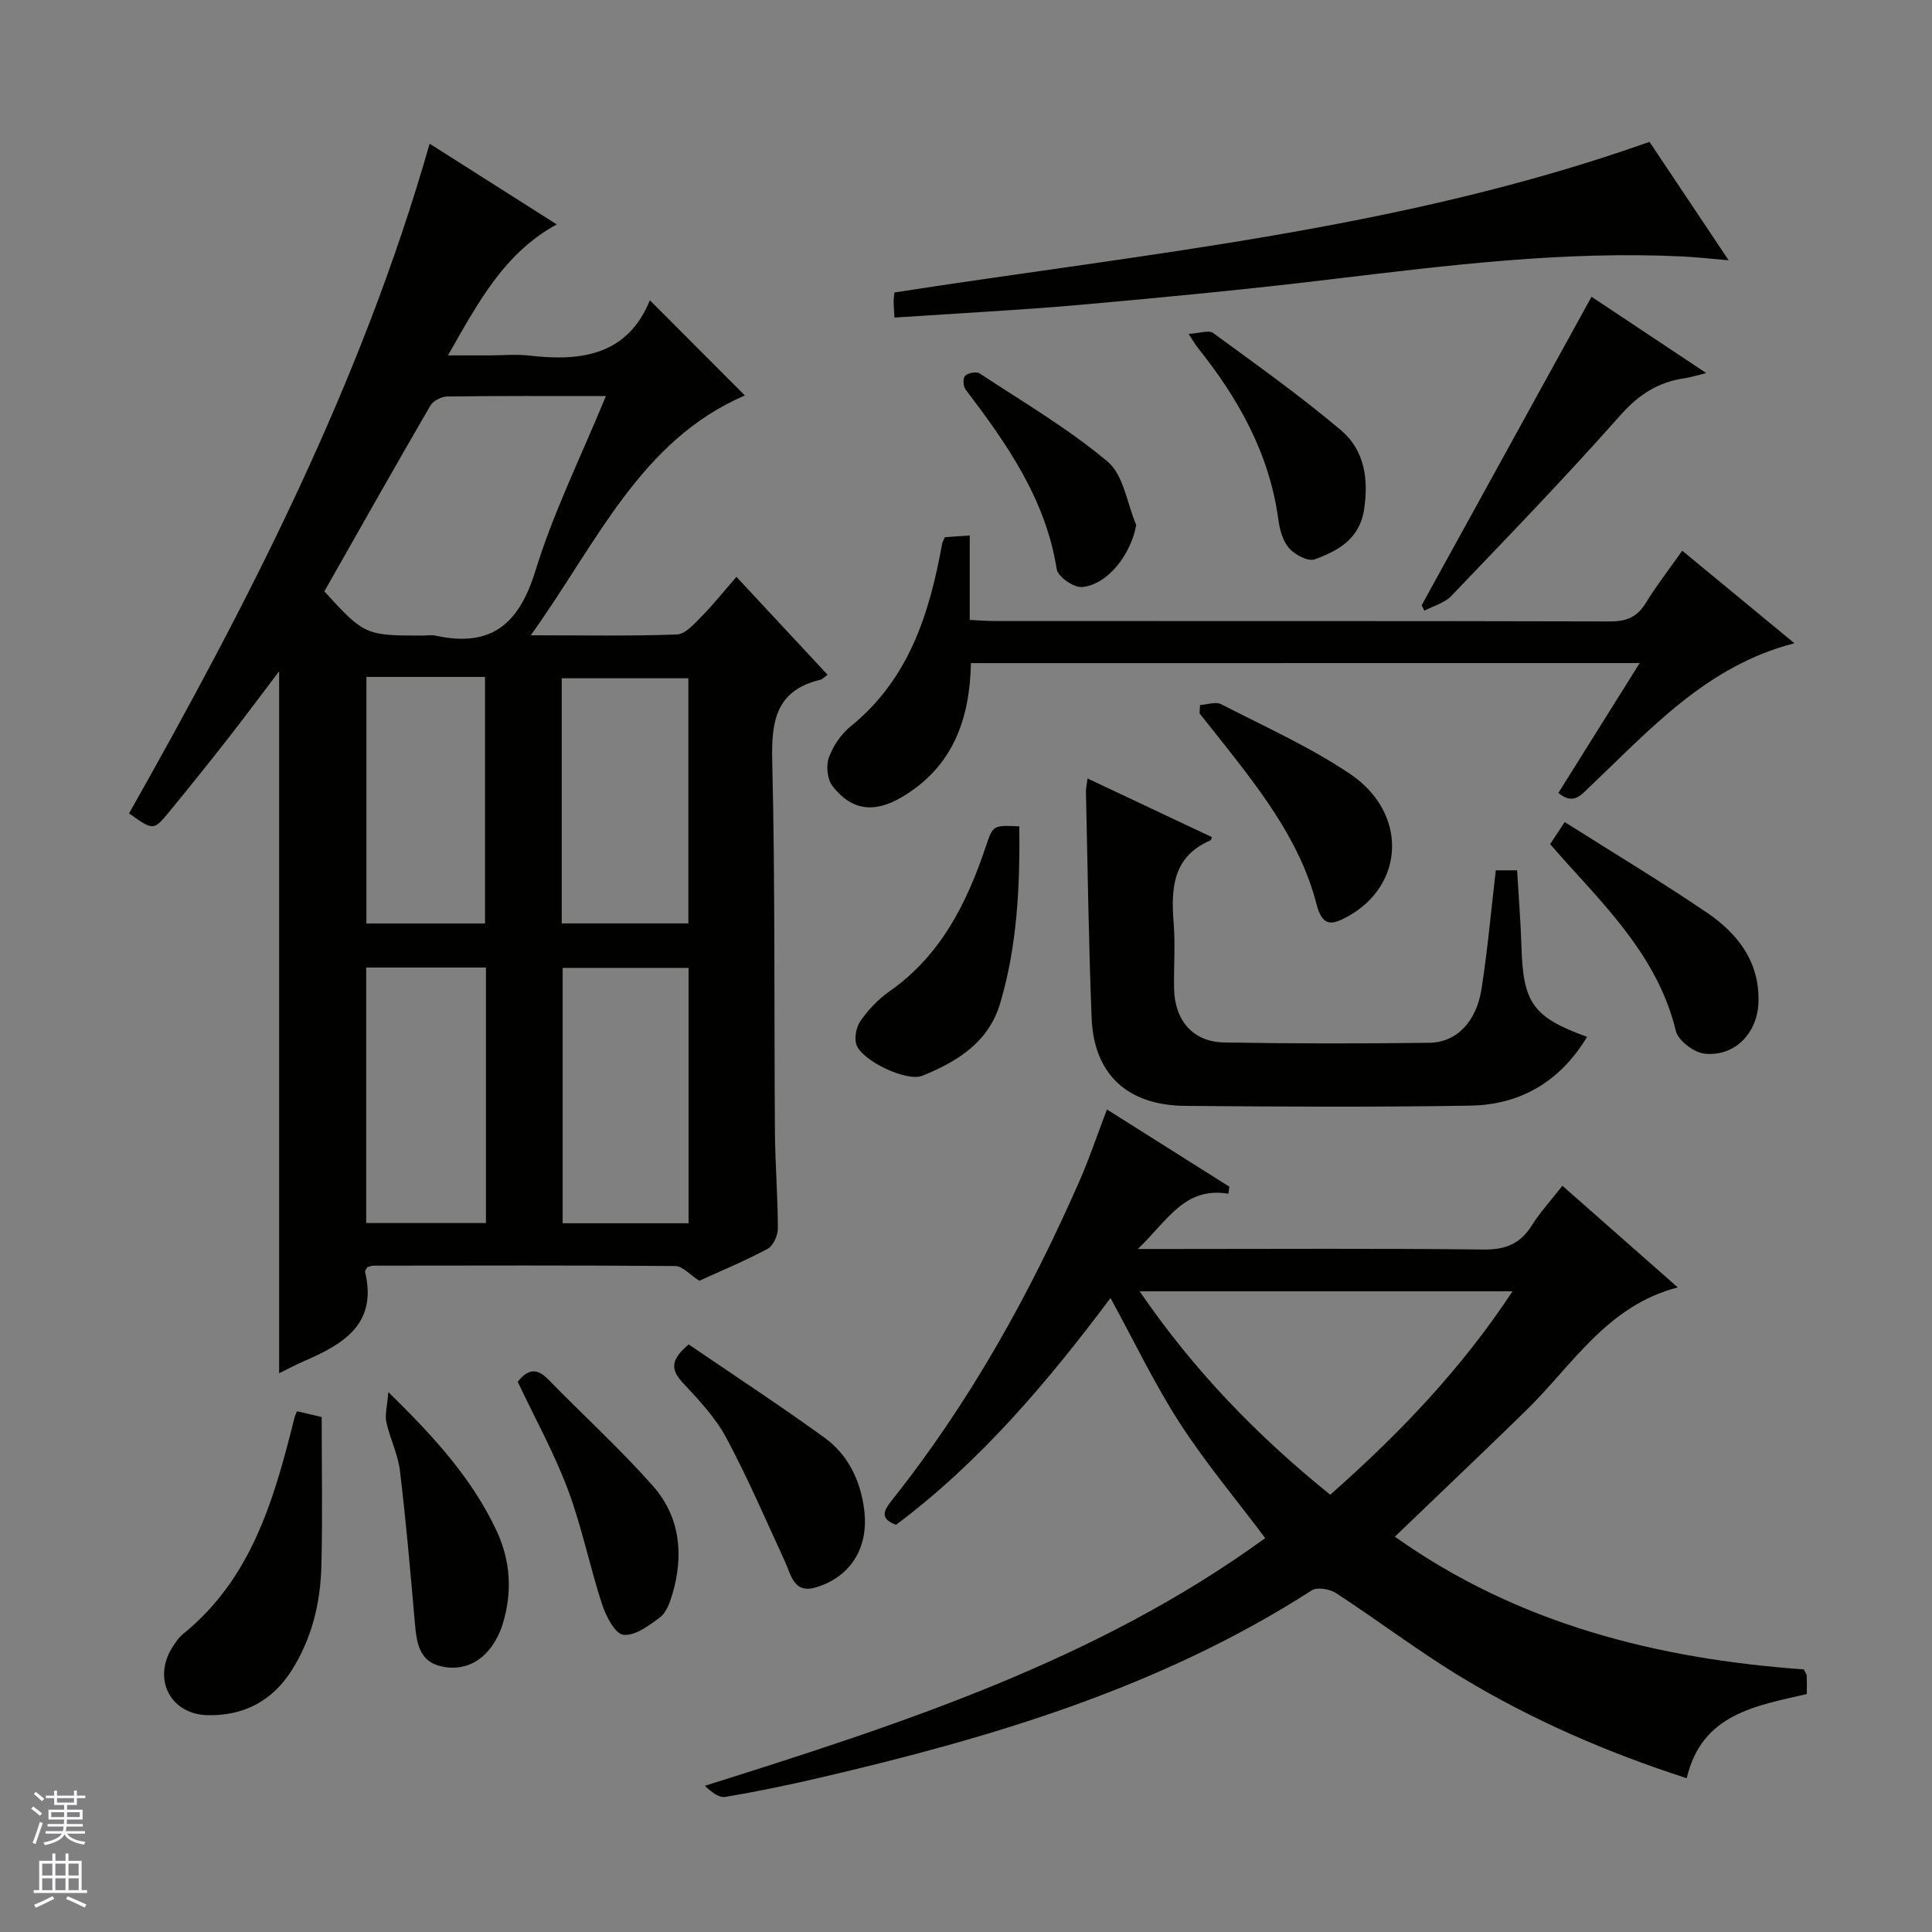<svg enable-background="new 0 0 400 400" viewBox="0 0 400 400" xmlns="http://www.w3.org/2000/svg"><rect x="0" y="0" width="400" height="400" fill="#808080" stroke="none"/><g fill="#010100"><path d="m88.95 29.75c9.15 5.81 17.57 11.16 26.32 16.71-10.87 5.94-16.23 16.07-22.52 27.12h8.46c2.83 0 5.7-.28 8.49.05 10.81 1.27 20.29-.23 24.85-11.46 6.85 6.86 13.25 13.28 19.67 19.71-21.65 9.28-30.63 30.56-44.33 49.65 11.08 0 20.67.19 30.25-.17 1.74-.06 3.58-2.17 5.05-3.66 2.44-2.47 4.61-5.21 7.28-8.27 6.72 7.22 12.66 13.61 18.87 20.27-.69.49-1.06.94-1.51 1.04-9.08 2.17-10.15 8.4-9.95 16.7.62 25.64.37 51.3.56 76.95.05 6.65.6 13.29.61 19.94 0 1.45-.96 3.61-2.13 4.23-4.82 2.57-9.89 4.67-14.14 6.61-2-1.29-3.46-3.04-4.94-3.05-20.82-.17-41.65-.1-62.47-.08-.47 0-.93.22-1.35.33-.18.37-.5.71-.44.95 2.61 10.8-4.47 14.96-12.57 18.46-1.8.78-3.53 1.71-5.22 2.54 0-48.38 0-96.51 0-145.34-3.69 4.86-7.08 9.43-10.58 13.91-4 5.11-8.06 10.18-12.18 15.19-3.24 3.94-3.3 3.89-8.31.32 24.91-44.08 48.08-89.05 62.23-138.65zm36.5 52.25c-11.58 0-22.23-.06-32.88.09-1.2.02-2.91.91-3.49 1.92-7.41 12.76-14.66 25.62-21.93 38.43 8.23 9.01 8.55 9.15 20.12 9.15 1 0 2.04-.18 2.99.03 11.43 2.47 17.19-2.39 20.59-13.43 3.73-12.13 9.44-23.65 14.6-36.19zm17.11 171.26c0-17.89 0-35.44 0-52.87-8.94 0-17.51 0-26.07 0v52.87zm-26.26-62.08h26.22c0-17.22 0-34.1 0-50.75-8.98 0-17.55 0-26.22 0zm-15.69 9.14c-8.61 0-16.68 0-24.79 0v52.9h24.79c0-17.77 0-35.17 0-52.9zm-24.75-60.17v51.04h24.56c0-17.25 0-34.1 0-51.04-8.38 0-16.34 0-24.56 0z"/><path d="m254.32 247.15c-9.07-1.51-12.56 5.53-18.74 11.44h6.67c21.66 0 43.32-.14 64.98.11 4.52.05 7.54-1.21 9.91-4.98 1.76-2.79 4.02-5.25 6.34-8.22 8.05 7.1 15.86 13.97 23.88 21.04-14.69 3.82-21.82 16.13-31.4 25.48-8.89 8.68-17.91 17.23-27.17 26.13 25.38 18.05 54.33 25.31 84.66 27.48.34.7.59.99.61 1.29.05 1.15.02 2.3.02 3.81-10.53 2.46-21.74 4.07-24.86 17.43-16.51-5.33-32.01-12.07-46.52-20.83-8.95-5.4-17.32-11.78-26.09-17.5-1.29-.84-3.89-1.29-5.01-.57-31.27 20.11-66.21 30.5-101.94 38.82-6.45 1.5-12.94 2.85-19.47 3.95-1.32.22-2.89-.98-4.25-2.3 40.89-12.87 81.22-25.98 116.01-51.28-6.13-8.17-12.44-15.68-17.71-23.85-5.21-8.07-9.37-16.81-14.32-25.86-12.97 17.31-26.92 33.86-44.4 46.95-3.22-1.17-2.71-2.76-1.02-4.88 16.18-20.29 28.68-42.76 39.06-66.45 1.99-4.55 3.57-9.27 5.62-14.66 8.57 5.41 16.96 10.7 25.34 15.99-.08.48-.14.97-.2 1.46zm21.09 62.32c14.36-12.68 27.15-26.03 37.74-42.12-25.91 0-51.2 0-77.2 0 11.17 16.33 24.26 29.85 39.46 42.12z"/><path d="m201.02 137.29c-.24 11.67-3.75 21.43-14.16 27.66-5.7 3.41-10.49 3-14.52-2.24-1.07-1.38-1.34-4.18-.73-5.87.87-2.4 2.52-4.84 4.5-6.45 12.1-9.79 16.35-23.4 18.96-37.88.06-.31.25-.6.55-1.29 1.41-.1 3.02-.21 5.15-.36v17.49c2.08.1 3.68.23 5.27.23 42.46.01 84.93-.03 127.39.08 3.4.01 5.57-.96 7.34-3.86 2.24-3.66 4.9-7.07 7.52-10.78 7.87 6.49 15.41 12.71 23.23 19.16-18.16 4.65-29.83 17.8-42.37 29.71-1.85 1.75-3.44 3.85-6.5 1.27 5.48-8.76 10.99-17.55 16.83-26.88-46.45.01-92.14.01-138.46.01z"/><path d="m225.17 161.18c9.01 4.25 17.38 8.19 25.73 12.13-.13.36-.14.62-.25.66-7.92 3.39-8.22 10.02-7.65 17.25.35 4.47 0 8.99.08 13.49.13 6.58 3.93 11 10.33 11.12 14.16.25 28.32.25 42.48.07 5.67-.07 9.77-4.31 10.85-11.18 1.25-8 1.96-16.09 2.95-24.53h4.41c.32 5.48.75 10.75.91 16.03.35 11.45 2.42 14.41 13.58 18.45-5.57 9.23-13.75 14.07-24.2 14.24-19.66.33-39.32.22-58.98.05-12.02-.1-18.93-6.55-19.4-18.19-.62-15.63-.82-31.28-1.18-46.92 0-.66.17-1.31.34-2.67z"/><path d="m185.19 65.75c-.1-1.79-.18-2.6-.17-3.42 0-.64.12-1.28.17-1.78 52.38-8.13 105.24-13.04 156.32-31.18 4.98 7.44 10.47 15.66 16.39 24.52-3.71-.31-6.61-.65-9.51-.79-24.49-1.19-48.7 1.83-72.94 4.74-17.15 2.06-34.35 3.72-51.56 5.25-12.72 1.12-25.48 1.77-38.7 2.66z"/><path d="m61.48 292.19c1.67.39 3.27.76 5.12 1.19 0 10.31.2 20.56-.06 30.81-.2 7.72-1.97 15.11-6.23 21.76-4.04 6.3-9.88 9.26-17.17 9.17-7.84-.1-11.63-7.45-7.44-14.09.62-.98 1.3-1.99 2.18-2.71 14.26-11.53 18.89-28 23.07-44.72.11-.47.34-.91.53-1.41z"/><path d="m329.51 61.44c7.01 4.66 14.95 9.94 23.75 15.8-2.14.52-3.3.9-4.48 1.07-5.45.78-9.48 3.36-13.27 7.63-11.34 12.8-23.23 25.11-35.06 37.47-1.39 1.45-3.69 2.04-5.56 3.03-.18-.38-.36-.77-.54-1.15 11.61-21.08 23.22-42.16 35.16-63.85z"/><path d="m211.04 171.09c.14 12.56-.44 24.74-3.96 36.61-2.41 8.13-8.91 12.11-16.14 15.03-3.24 1.31-12.57-3.16-13.64-6.47-.46-1.44-.01-3.68.89-4.95 1.61-2.27 3.63-4.42 5.9-6.01 10.65-7.43 16.06-18.25 20.03-30.08 1.47-4.39 1.49-4.38 6.92-4.13z"/><path d="m142.59 278.35c9.26 6.32 18.81 12.58 28.05 19.26 4.87 3.52 7.44 8.7 8.26 14.78 1.05 7.71-2.51 13.94-9.84 16.22-4.75 1.48-5.25-2.52-6.61-5.47-3.94-8.54-7.66-17.21-12.1-25.49-2.24-4.17-5.66-7.8-8.93-11.31-2.39-2.58-2.87-4.63 1.17-7.99z"/><path d="m107.19 286.09c2.06-2.65 3.96-2.91 6.29-.52 7.19 7.37 14.83 14.33 21.65 22.02 5.69 6.41 6.49 14.36 4.06 22.52-.51 1.71-1.23 3.74-2.53 4.73-2.27 1.71-5.18 3.89-7.59 3.63-1.71-.18-3.61-3.84-4.41-6.29-2.57-7.87-4.19-16.07-7.09-23.8-2.85-7.58-6.81-14.75-10.38-22.29z"/><path d="m323.96 170.2c10.1 6.39 19.91 12.29 29.38 18.71 6.41 4.35 10.99 10.16 10.73 18.59-.19 6.35-4.85 11.3-11.16 10.65-2.19-.23-5.46-2.7-5.94-4.69-3.45-14.31-13.14-24.37-22.52-34.72-1.11-1.23-2.19-2.48-3.51-3.97.8-1.22 1.59-2.41 3.02-4.57z"/><path d="m80.4 288.21c9.61 9.4 17.38 17.99 22.4 28.7 2.93 6.26 3.31 12.81 1.25 19.41-.53 1.71-1.39 3.42-2.47 4.85-2.68 3.53-6.55 4.84-10.65 3.72-4.2-1.14-4.7-5.01-5.03-8.82-.92-10.54-1.83-21.09-3.1-31.59-.41-3.41-2.07-6.65-2.81-10.04-.33-1.53.18-3.24.41-6.23z"/><path d="m248.46 145.97c1.47-.09 3.23-.75 4.36-.17 8.99 4.62 18.3 8.8 26.65 14.4 12.08 8.1 11.43 23.15-.62 29.65-3.13 1.69-5.08 2.02-6.27-2.62-3.57-13.85-12.51-24.7-21.14-35.66-1.02-1.3-2.06-2.58-3.09-3.87.04-.57.08-1.15.11-1.73z"/><path d="m246.09 69.13c2.29-.13 4.18-.84 5.07-.19 8.95 6.54 18.01 12.99 26.47 20.13 4.83 4.07 5.77 10.03 4.79 16.41-.94 6.15-5.4 8.56-10.23 10.33-1.36.5-4.1-.95-5.29-2.3-1.31-1.49-1.95-3.86-2.23-5.93-1.84-13.64-8.27-25.07-16.69-35.59-.41-.51-.72-1.08-1.89-2.86z"/><path d="m235.24 108.7c-1.06 5.99-5.84 12.37-11.23 12.84-1.7.15-4.99-2.15-5.23-3.69-2.28-14.53-10.33-25.97-18.89-37.24-.49-.65-.54-2.39-.06-2.82.65-.59 2.33-.91 2.99-.48 8.97 5.91 18.32 11.4 26.51 18.27 3.3 2.78 4.01 8.65 5.91 13.12z"/></g><path d="m6.45 374.46.42-.45c.65.47 1.27.95 1.85 1.44l-.45.49c-.66-.56-1.26-1.06-1.83-1.48m.93 7.33-.63-.26c.55-1.36 1.05-2.8 1.52-4.33.19.1.38.19.59.27-.46 1.29-.95 2.73-1.48 4.32m-.38-10.38.44-.42c.43.34 1.01.82 1.74 1.44l-.49.49c-.53-.51-1.09-1.01-1.69-1.51m2.5.35h1.72v-1.04h.59v1.04h3.52v-1.04h.59v1.04h1.75v.53h-1.75v1.42h-2.03v.97h3.22v2.03h-3.24c0 .35-.01.66-.03.93h3.32v.53h-3.37c-.03.27-.08.58-.15.94h3.96v.53h-3.71c.67.92 1.93 1.48 3.79 1.68-.13.24-.23.44-.29.59-2.13-.38-3.48-1.08-4.04-2.12-.43.97-1.77 1.72-4.03 2.23-.09-.19-.2-.37-.33-.55 2.1-.42 3.37-1.03 3.81-1.83h-3.36v-.53h3.58c.08-.29.13-.61.16-.94h-3.33v-.53h3.39c.02-.27.04-.58.04-.93h-3.23v-2.03h3.25v-.97h-2.07v-1.42h-1.73zm1.12 3.44v1h2.65c.01-.3.02-.44.01-.4v-.25-.35zm1.19-2h3.52v-.91h-3.52zm4.71 2h-2.63v.59c0 .15-.01.28-.01.4h2.64z" fill="#fafafc"/><path d="m13.55 383.74h.63v1.52h2.72v6.07h1.13v.6h-11.05v-.6h1.13v-6.07h2.73v-1.52h.63v1.52h2.1v-1.52zm-2.68 8.83.38.56c-1.24.63-2.53 1.25-3.85 1.85-.1-.21-.21-.42-.34-.63 1.36-.55 2.63-1.15 3.81-1.78m-2.13-4.27h2.1v-2.45h-2.1zm0 3.04h2.1v-2.46h-2.1zm2.72-3.04h2.1v-2.45h-2.1zm0 3.04h2.1v-2.46h-2.1zm6.07 3.6c-1.41-.71-2.7-1.3-3.86-1.78l.35-.56c1.45.62 2.75 1.19 3.88 1.72zm-1.25-9.09h-2.1v2.45h2.1zm-2.09 5.49h2.1v-2.46h-2.1z" fill="#fafafc"/></svg>